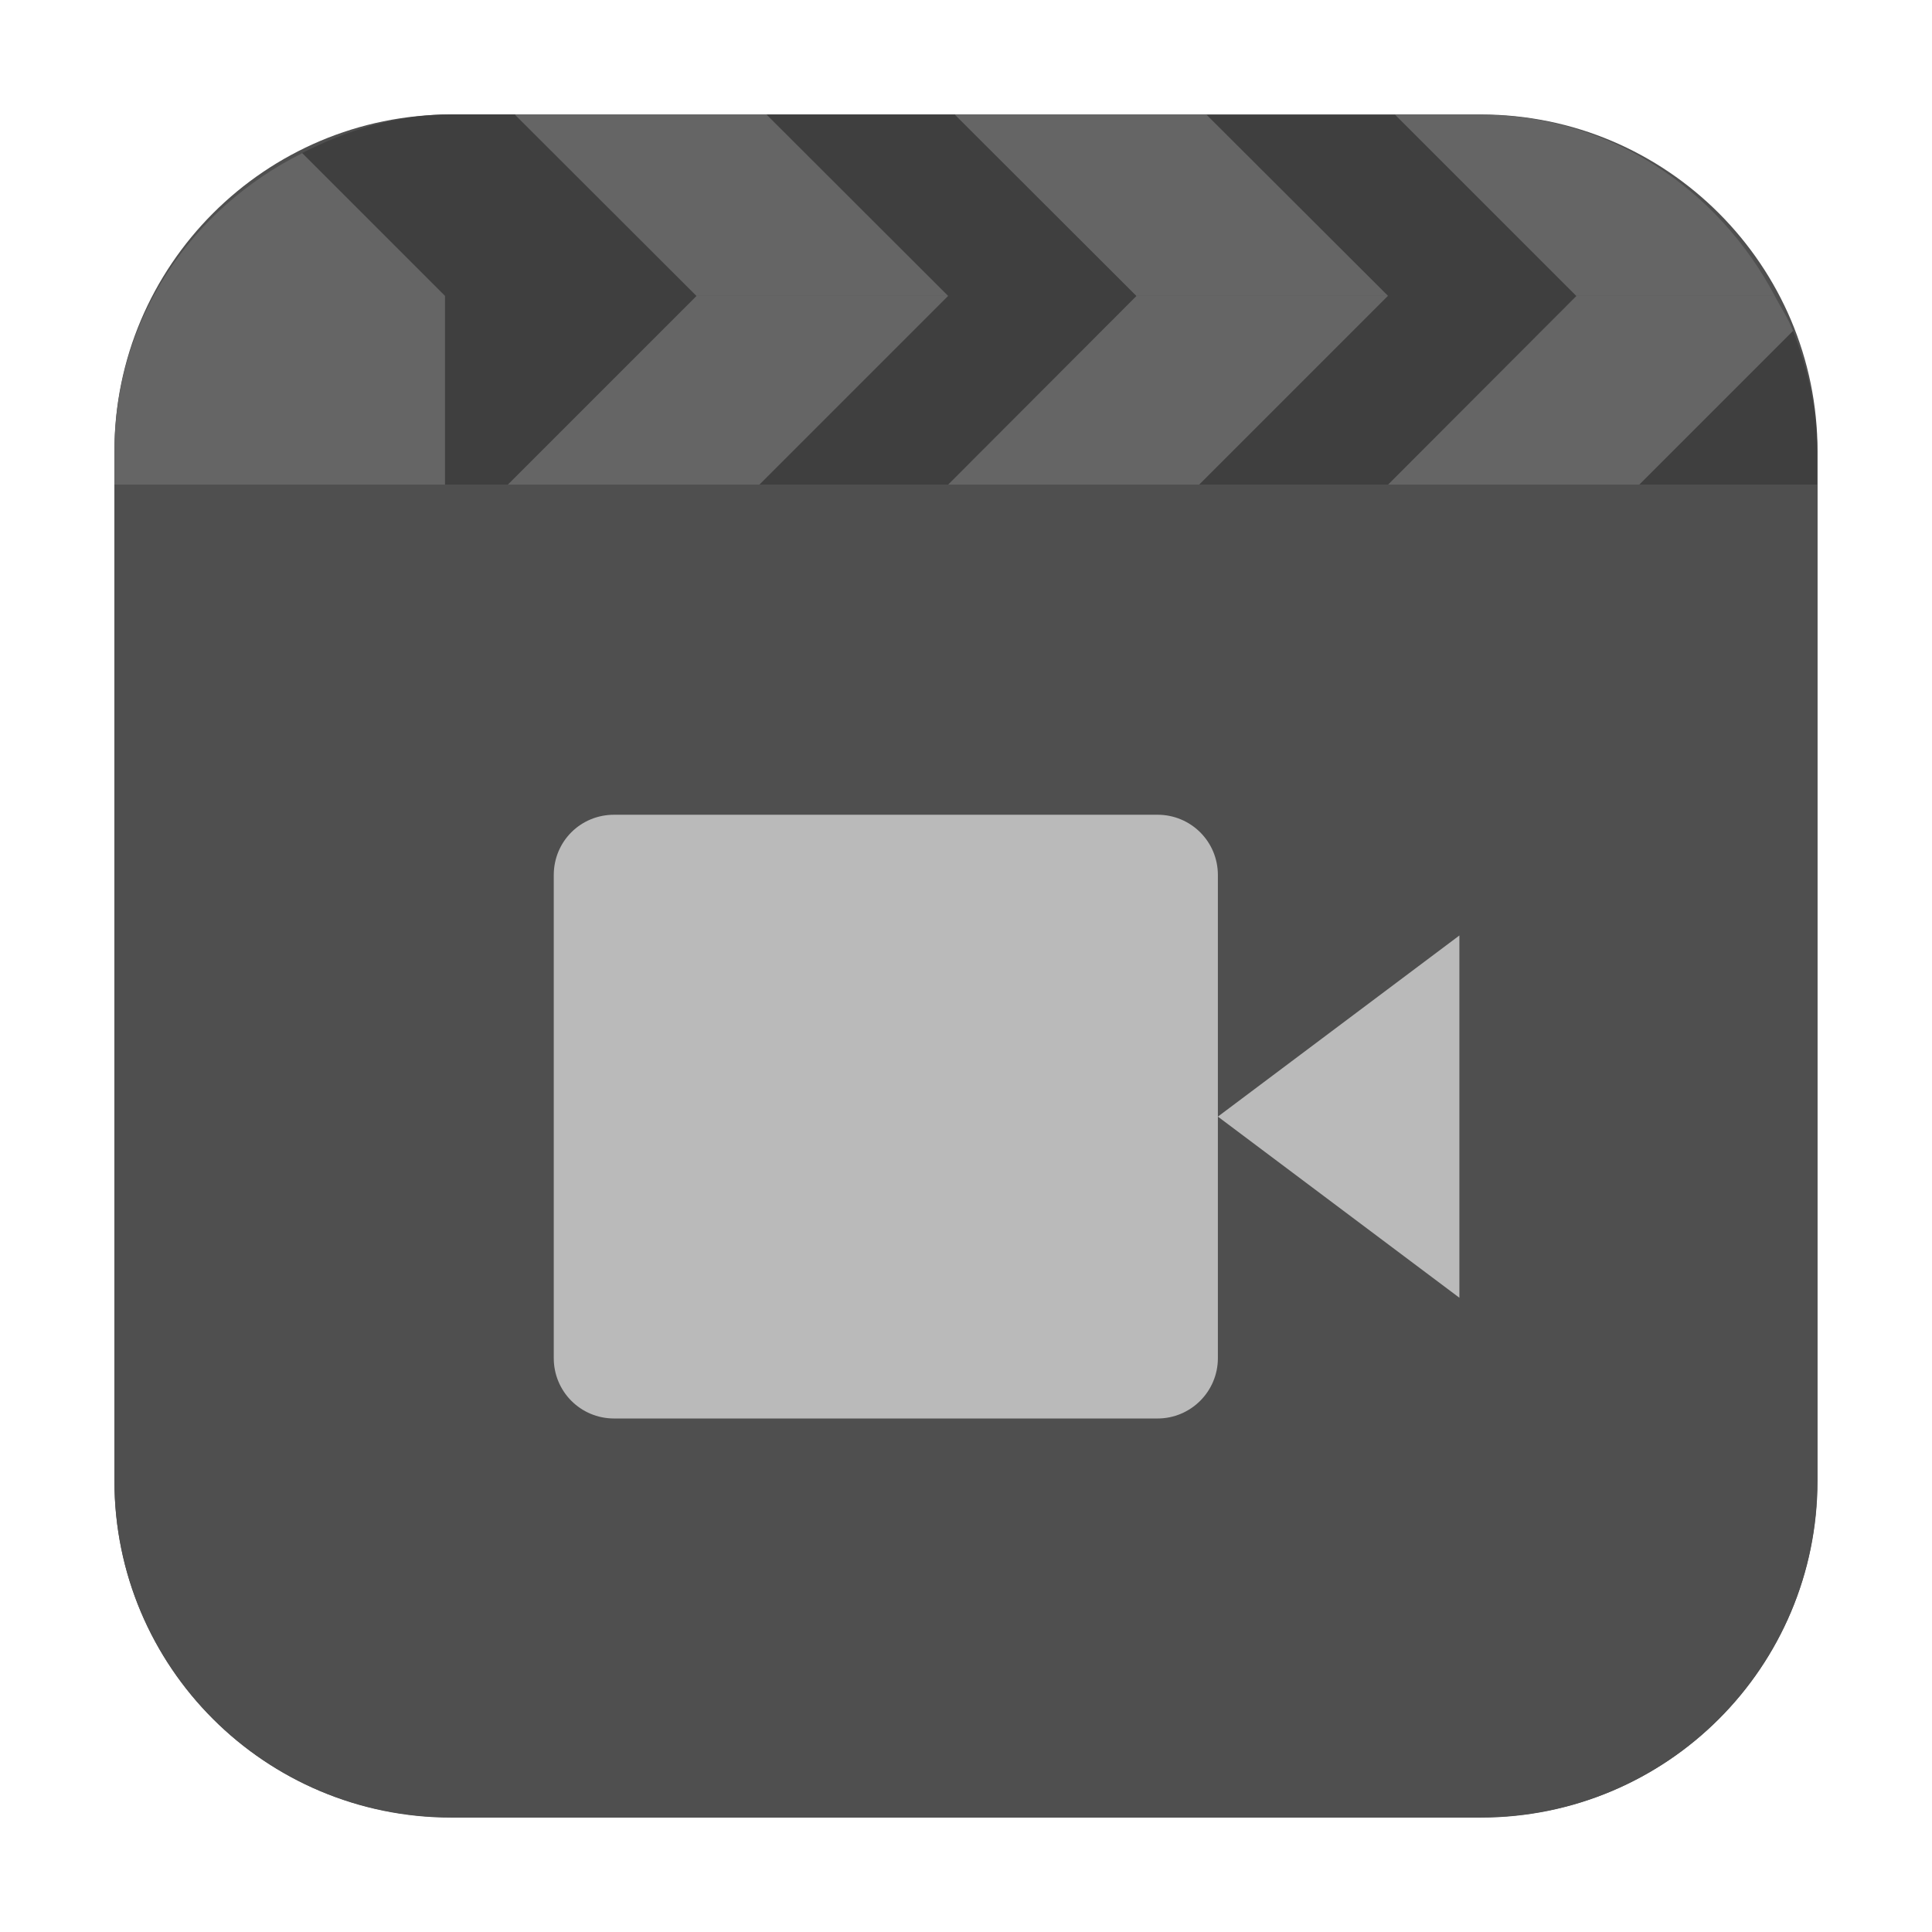 <svg height="24pt" viewBox="0 0 24 24" width="24pt" xmlns="http://www.w3.org/2000/svg" xmlns:xlink="http://www.w3.org/1999/xlink"><clipPath id="a"><path d="m0 0h24v24h-24z"/></clipPath><g fill-rule="evenodd"><path d="m5.605 1.422h12.789c2.309 0 4.184 1.875 4.184 4.184v12.789c0 2.309-1.875 4.184-4.184 4.184h-12.789c-2.309 0-4.184-1.875-4.184-4.184v-12.789c0-2.309 1.875-4.184 4.184-4.184zm0 0" fill="#4f4f4f"/><path d="m1.422 6.02v12.375c0 2.316 1.867 4.18 4.184 4.18h12.789c2.316 0 4.18-1.863 4.18-4.18v-12.375zm0 0" fill="#4f4f4f"/><path d="m22.273 4.109-1.91 1.91h2.211v-.414c0-.531-.121-1.031-.301-1.496zm0 0" fill="#3f3f3f"/><path d="m22.047 3.676h-2.465l-2.34 2.344h3.121l1.91-1.91c-.059-.156-.148-.285-.227-.434zm0 0" fill="#656565"/><path d="m14.898 6.02 2.344-2.344h-3.125l-2.34 2.344zm0 0" fill="#656565"/><path d="m14.988 1.426 2.254 2.25-2.344 2.344h2.344l2.34-2.344-2.25-2.25zm0 0" fill="#3f3f3f"/><path d="m11.777 3.676-2.344 2.344h2.344l2.34-2.344-2.254-2.254h-2.34zm0 0" fill="#3f3f3f"/><path d="m8.652 3.676-2.344 2.344h3.125l2.344-2.344zm0 0" fill="#656565"/><path d="m3.754 1.902 1.773 1.773v2.344h.781l2.344-2.344-2.254-2.254h-.793c-.676 0-1.289.195-1.852.48zm0 0" fill="#3f3f3f"/><g fill="#656565"><path d="m1.422 6.02h4.105v-2.344l-1.773-1.773c-1.371.684-2.332 2.062-2.332 3.703zm0 0"/><path d="m6.398 1.426 2.254 2.25h3.125l-2.254-2.25zm0 0"/><path d="m11.863 1.426 2.254 2.25h3.125l-2.254-2.25zm0 0"/><path d="m17.332 1.426 2.25 2.25h2.465c-.699-1.324-2.047-2.25-3.652-2.25zm0 0"/></g></g><g clip-path="url(#a)"><path d="m7.629 10.121c-.418 0-.75.332-.75.75v6c0 .414.332.75.75.75h6.75c.414 0 .75-.336.75-.75v-6c0-.418-.336-.75-.75-.75zm7.5 3.75 3 2.25v-4.5zm0 0" fill="#bababa"/></g></svg>